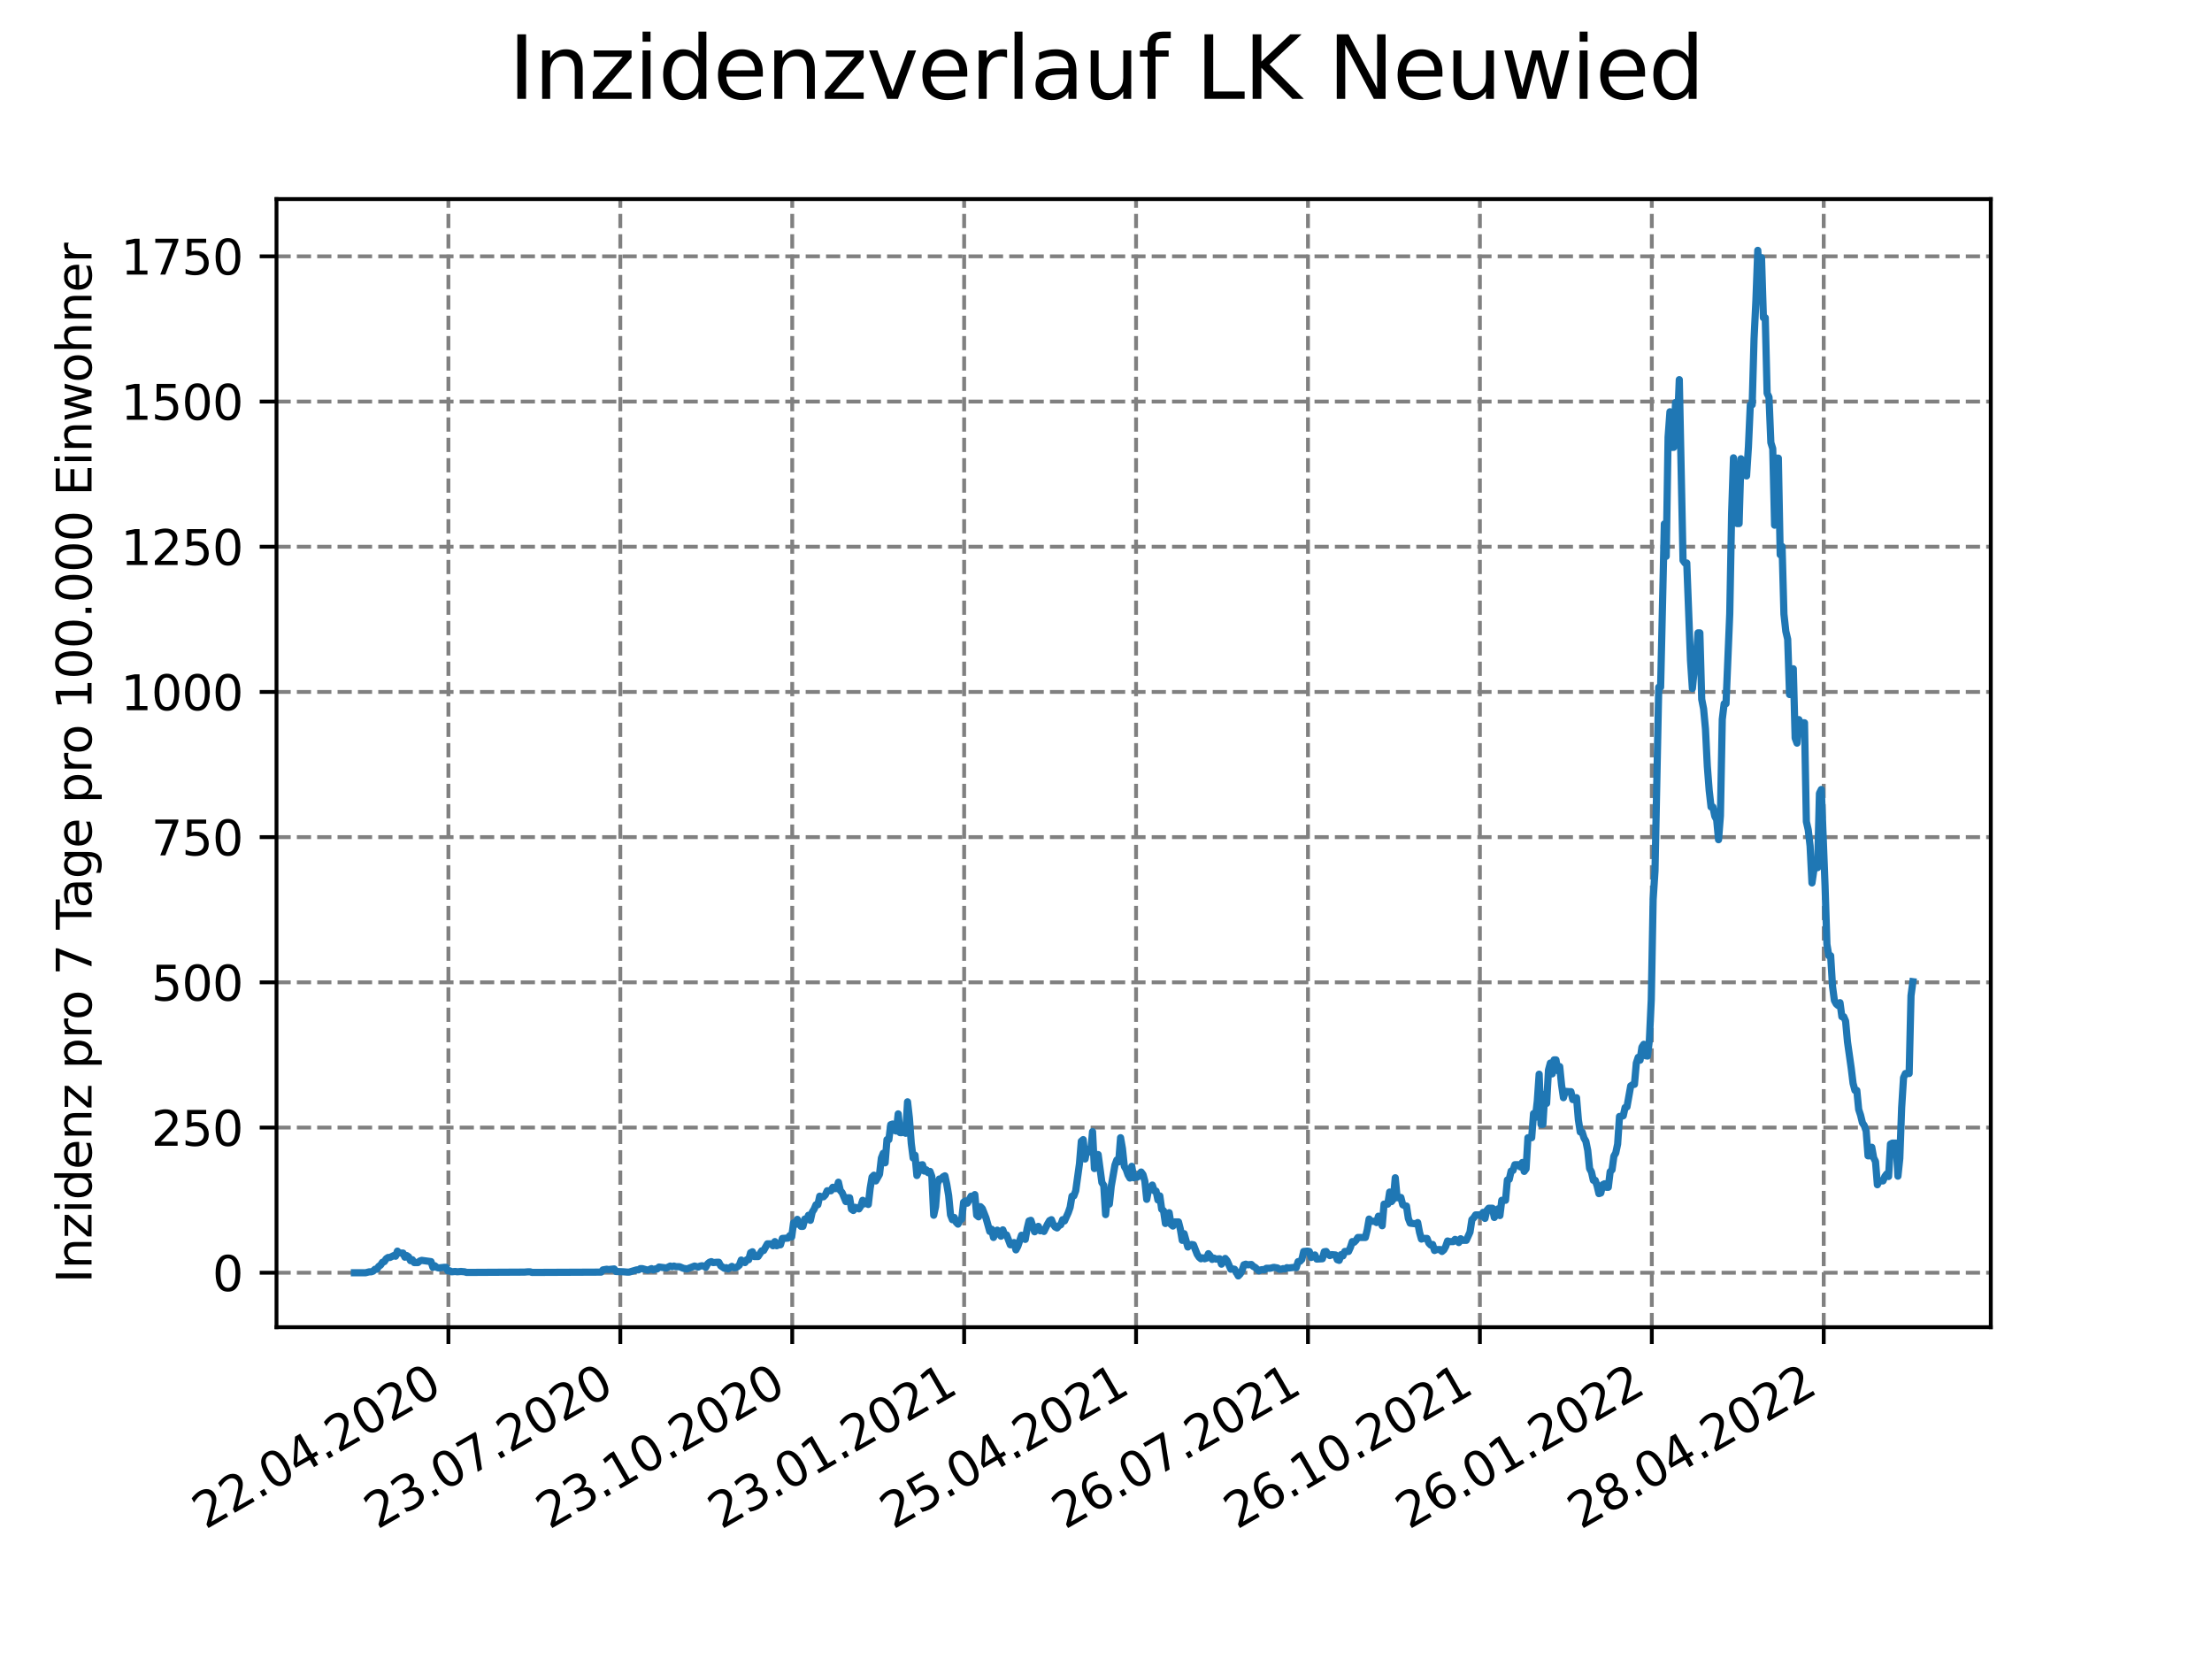 <?xml version="1.0" encoding="utf-8" standalone="no"?>
<!DOCTYPE svg PUBLIC "-//W3C//DTD SVG 1.1//EN"
  "http://www.w3.org/Graphics/SVG/1.1/DTD/svg11.dtd">
<svg xmlns:xlink="http://www.w3.org/1999/xlink" width="460.8pt" height="345.6pt" viewBox="0 0 460.8 345.6" xmlns="http://www.w3.org/2000/svg" version="1.1">
 <defs>
  <style type="text/css">*{stroke-linejoin: round; stroke-linecap: butt}</style>
 </defs>
 <g id="figure_1">
  <g id="patch_1">
   <path d="M 0 345.6 
L 460.8 345.6 
L 460.8 0 
L 0 0 
z
" style="fill: #ffffff"/>
  </g>
  <g id="axes_1">
   <g id="patch_2">
    <path d="M 57.6 276.48 
L 414.72 276.48 
L 414.72 41.472 
L 57.6 41.472 
z
" style="fill: #ffffff"/>
   </g>
   <g id="matplotlib.axis_1">
    <g id="xtick_1">
     <g id="line2d_1">
      <path d="M 93.41 276.48 
L 93.41 41.472 
" clip-path="url(#pcb46443bba)" style="fill: none; stroke-dasharray: 2.96,1.28; stroke-dashoffset: 0; stroke: #808080; stroke-width: 0.8"/>
     </g>
     <g id="line2d_2">
      <defs>
       <path id="m8dca148ae2" d="M 0 0 
L 0 3.5 
" style="stroke: #000000; stroke-width: 0.8"/>
      </defs>
      <g>
       <use xlink:href="#m8dca148ae2" x="93.41" y="276.48" style="stroke: #000000; stroke-width: 0.8"/>
      </g>
     </g>
     <g id="text_1">
      <!-- 22.04.2020 -->
      <g transform="translate(42.785 318.689)rotate(-30)scale(0.1 -0.1)">
       <defs>
        <path id="DejaVuSans-32" d="M 1228 531 
L 3431 531 
L 3431 0 
L 469 0 
L 469 531 
Q 828 903 1448 1529 
Q 2069 2156 2228 2338 
Q 2531 2678 2651 2914 
Q 2772 3150 2772 3378 
Q 2772 3750 2511 3984 
Q 2250 4219 1831 4219 
Q 1534 4219 1204 4116 
Q 875 4013 500 3803 
L 500 4441 
Q 881 4594 1212 4672 
Q 1544 4750 1819 4750 
Q 2544 4750 2975 4387 
Q 3406 4025 3406 3419 
Q 3406 3131 3298 2873 
Q 3191 2616 2906 2266 
Q 2828 2175 2409 1742 
Q 1991 1309 1228 531 
z
" transform="scale(0.016)"/>
        <path id="DejaVuSans-2e" d="M 684 794 
L 1344 794 
L 1344 0 
L 684 0 
L 684 794 
z
" transform="scale(0.016)"/>
        <path id="DejaVuSans-30" d="M 2034 4250 
Q 1547 4250 1301 3770 
Q 1056 3291 1056 2328 
Q 1056 1369 1301 889 
Q 1547 409 2034 409 
Q 2525 409 2770 889 
Q 3016 1369 3016 2328 
Q 3016 3291 2770 3770 
Q 2525 4250 2034 4250 
z
M 2034 4750 
Q 2819 4750 3233 4129 
Q 3647 3509 3647 2328 
Q 3647 1150 3233 529 
Q 2819 -91 2034 -91 
Q 1250 -91 836 529 
Q 422 1150 422 2328 
Q 422 3509 836 4129 
Q 1250 4750 2034 4750 
z
" transform="scale(0.016)"/>
        <path id="DejaVuSans-34" d="M 2419 4116 
L 825 1625 
L 2419 1625 
L 2419 4116 
z
M 2253 4666 
L 3047 4666 
L 3047 1625 
L 3713 1625 
L 3713 1100 
L 3047 1100 
L 3047 0 
L 2419 0 
L 2419 1100 
L 313 1100 
L 313 1709 
L 2253 4666 
z
" transform="scale(0.016)"/>
       </defs>
       <use xlink:href="#DejaVuSans-32"/>
       <use xlink:href="#DejaVuSans-32" x="63.623"/>
       <use xlink:href="#DejaVuSans-2e" x="127.246"/>
       <use xlink:href="#DejaVuSans-30" x="159.033"/>
       <use xlink:href="#DejaVuSans-34" x="222.656"/>
       <use xlink:href="#DejaVuSans-2e" x="286.279"/>
       <use xlink:href="#DejaVuSans-32" x="318.066"/>
       <use xlink:href="#DejaVuSans-30" x="381.689"/>
       <use xlink:href="#DejaVuSans-32" x="445.312"/>
       <use xlink:href="#DejaVuSans-30" x="508.936"/>
      </g>
     </g>
    </g>
    <g id="xtick_2">
     <g id="line2d_3">
      <path d="M 129.223 276.48 
L 129.223 41.472 
" clip-path="url(#pcb46443bba)" style="fill: none; stroke-dasharray: 2.96,1.28; stroke-dashoffset: 0; stroke: #808080; stroke-width: 0.8"/>
     </g>
     <g id="line2d_4">
      <g>
       <use xlink:href="#m8dca148ae2" x="129.223" y="276.48" style="stroke: #000000; stroke-width: 0.8"/>
      </g>
     </g>
     <g id="text_2">
      <!-- 23.07.2020 -->
      <g transform="translate(78.598 318.689)rotate(-30)scale(0.1 -0.1)">
       <defs>
        <path id="DejaVuSans-33" d="M 2597 2516 
Q 3050 2419 3304 2112 
Q 3559 1806 3559 1356 
Q 3559 666 3084 287 
Q 2609 -91 1734 -91 
Q 1441 -91 1130 -33 
Q 819 25 488 141 
L 488 750 
Q 750 597 1062 519 
Q 1375 441 1716 441 
Q 2309 441 2620 675 
Q 2931 909 2931 1356 
Q 2931 1769 2642 2001 
Q 2353 2234 1838 2234 
L 1294 2234 
L 1294 2753 
L 1863 2753 
Q 2328 2753 2575 2939 
Q 2822 3125 2822 3475 
Q 2822 3834 2567 4026 
Q 2313 4219 1838 4219 
Q 1578 4219 1281 4162 
Q 984 4106 628 3988 
L 628 4550 
Q 988 4650 1302 4700 
Q 1616 4750 1894 4750 
Q 2613 4750 3031 4423 
Q 3450 4097 3450 3541 
Q 3450 3153 3228 2886 
Q 3006 2619 2597 2516 
z
" transform="scale(0.016)"/>
        <path id="DejaVuSans-37" d="M 525 4666 
L 3525 4666 
L 3525 4397 
L 1831 0 
L 1172 0 
L 2766 4134 
L 525 4134 
L 525 4666 
z
" transform="scale(0.016)"/>
       </defs>
       <use xlink:href="#DejaVuSans-32"/>
       <use xlink:href="#DejaVuSans-33" x="63.623"/>
       <use xlink:href="#DejaVuSans-2e" x="127.246"/>
       <use xlink:href="#DejaVuSans-30" x="159.033"/>
       <use xlink:href="#DejaVuSans-37" x="222.656"/>
       <use xlink:href="#DejaVuSans-2e" x="286.279"/>
       <use xlink:href="#DejaVuSans-32" x="318.066"/>
       <use xlink:href="#DejaVuSans-30" x="381.689"/>
       <use xlink:href="#DejaVuSans-32" x="445.312"/>
       <use xlink:href="#DejaVuSans-30" x="508.936"/>
      </g>
     </g>
    </g>
    <g id="xtick_3">
     <g id="line2d_5">
      <path d="M 165.036 276.48 
L 165.036 41.472 
" clip-path="url(#pcb46443bba)" style="fill: none; stroke-dasharray: 2.96,1.28; stroke-dashoffset: 0; stroke: #808080; stroke-width: 0.8"/>
     </g>
     <g id="line2d_6">
      <g>
       <use xlink:href="#m8dca148ae2" x="165.036" y="276.48" style="stroke: #000000; stroke-width: 0.8"/>
      </g>
     </g>
     <g id="text_3">
      <!-- 23.10.2020 -->
      <g transform="translate(114.411 318.689)rotate(-30)scale(0.1 -0.1)">
       <defs>
        <path id="DejaVuSans-31" d="M 794 531 
L 1825 531 
L 1825 4091 
L 703 3866 
L 703 4441 
L 1819 4666 
L 2450 4666 
L 2450 531 
L 3481 531 
L 3481 0 
L 794 0 
L 794 531 
z
" transform="scale(0.016)"/>
       </defs>
       <use xlink:href="#DejaVuSans-32"/>
       <use xlink:href="#DejaVuSans-33" x="63.623"/>
       <use xlink:href="#DejaVuSans-2e" x="127.246"/>
       <use xlink:href="#DejaVuSans-31" x="159.033"/>
       <use xlink:href="#DejaVuSans-30" x="222.656"/>
       <use xlink:href="#DejaVuSans-2e" x="286.279"/>
       <use xlink:href="#DejaVuSans-32" x="318.066"/>
       <use xlink:href="#DejaVuSans-30" x="381.689"/>
       <use xlink:href="#DejaVuSans-32" x="445.312"/>
       <use xlink:href="#DejaVuSans-30" x="508.936"/>
      </g>
     </g>
    </g>
    <g id="xtick_4">
     <g id="line2d_7">
      <path d="M 200.85 276.48 
L 200.85 41.472 
" clip-path="url(#pcb46443bba)" style="fill: none; stroke-dasharray: 2.96,1.28; stroke-dashoffset: 0; stroke: #808080; stroke-width: 0.8"/>
     </g>
     <g id="line2d_8">
      <g>
       <use xlink:href="#m8dca148ae2" x="200.85" y="276.48" style="stroke: #000000; stroke-width: 0.8"/>
      </g>
     </g>
     <g id="text_4">
      <!-- 23.01.2021 -->
      <g transform="translate(150.224 318.689)rotate(-30)scale(0.1 -0.1)">
       <use xlink:href="#DejaVuSans-32"/>
       <use xlink:href="#DejaVuSans-33" x="63.623"/>
       <use xlink:href="#DejaVuSans-2e" x="127.246"/>
       <use xlink:href="#DejaVuSans-30" x="159.033"/>
       <use xlink:href="#DejaVuSans-31" x="222.656"/>
       <use xlink:href="#DejaVuSans-2e" x="286.279"/>
       <use xlink:href="#DejaVuSans-32" x="318.066"/>
       <use xlink:href="#DejaVuSans-30" x="381.689"/>
       <use xlink:href="#DejaVuSans-32" x="445.312"/>
       <use xlink:href="#DejaVuSans-31" x="508.936"/>
      </g>
     </g>
    </g>
    <g id="xtick_5">
     <g id="line2d_9">
      <path d="M 236.663 276.48 
L 236.663 41.472 
" clip-path="url(#pcb46443bba)" style="fill: none; stroke-dasharray: 2.96,1.28; stroke-dashoffset: 0; stroke: #808080; stroke-width: 0.8"/>
     </g>
     <g id="line2d_10">
      <g>
       <use xlink:href="#m8dca148ae2" x="236.663" y="276.48" style="stroke: #000000; stroke-width: 0.8"/>
      </g>
     </g>
     <g id="text_5">
      <!-- 25.04.2021 -->
      <g transform="translate(186.038 318.689)rotate(-30)scale(0.1 -0.1)">
       <defs>
        <path id="DejaVuSans-35" d="M 691 4666 
L 3169 4666 
L 3169 4134 
L 1269 4134 
L 1269 2991 
Q 1406 3038 1543 3061 
Q 1681 3084 1819 3084 
Q 2600 3084 3056 2656 
Q 3513 2228 3513 1497 
Q 3513 744 3044 326 
Q 2575 -91 1722 -91 
Q 1428 -91 1123 -41 
Q 819 9 494 109 
L 494 744 
Q 775 591 1075 516 
Q 1375 441 1709 441 
Q 2250 441 2565 725 
Q 2881 1009 2881 1497 
Q 2881 1984 2565 2268 
Q 2250 2553 1709 2553 
Q 1456 2553 1204 2497 
Q 953 2441 691 2322 
L 691 4666 
z
" transform="scale(0.016)"/>
       </defs>
       <use xlink:href="#DejaVuSans-32"/>
       <use xlink:href="#DejaVuSans-35" x="63.623"/>
       <use xlink:href="#DejaVuSans-2e" x="127.246"/>
       <use xlink:href="#DejaVuSans-30" x="159.033"/>
       <use xlink:href="#DejaVuSans-34" x="222.656"/>
       <use xlink:href="#DejaVuSans-2e" x="286.279"/>
       <use xlink:href="#DejaVuSans-32" x="318.066"/>
       <use xlink:href="#DejaVuSans-30" x="381.689"/>
       <use xlink:href="#DejaVuSans-32" x="445.312"/>
       <use xlink:href="#DejaVuSans-31" x="508.936"/>
      </g>
     </g>
    </g>
    <g id="xtick_6">
     <g id="line2d_11">
      <path d="M 272.476 276.48 
L 272.476 41.472 
" clip-path="url(#pcb46443bba)" style="fill: none; stroke-dasharray: 2.96,1.28; stroke-dashoffset: 0; stroke: #808080; stroke-width: 0.8"/>
     </g>
     <g id="line2d_12">
      <g>
       <use xlink:href="#m8dca148ae2" x="272.476" y="276.48" style="stroke: #000000; stroke-width: 0.8"/>
      </g>
     </g>
     <g id="text_6">
      <!-- 26.07.2021 -->
      <g transform="translate(221.851 318.689)rotate(-30)scale(0.1 -0.1)">
       <defs>
        <path id="DejaVuSans-36" d="M 2113 2584 
Q 1688 2584 1439 2293 
Q 1191 2003 1191 1497 
Q 1191 994 1439 701 
Q 1688 409 2113 409 
Q 2538 409 2786 701 
Q 3034 994 3034 1497 
Q 3034 2003 2786 2293 
Q 2538 2584 2113 2584 
z
M 3366 4563 
L 3366 3988 
Q 3128 4100 2886 4159 
Q 2644 4219 2406 4219 
Q 1781 4219 1451 3797 
Q 1122 3375 1075 2522 
Q 1259 2794 1537 2939 
Q 1816 3084 2150 3084 
Q 2853 3084 3261 2657 
Q 3669 2231 3669 1497 
Q 3669 778 3244 343 
Q 2819 -91 2113 -91 
Q 1303 -91 875 529 
Q 447 1150 447 2328 
Q 447 3434 972 4092 
Q 1497 4750 2381 4750 
Q 2619 4750 2861 4703 
Q 3103 4656 3366 4563 
z
" transform="scale(0.016)"/>
       </defs>
       <use xlink:href="#DejaVuSans-32"/>
       <use xlink:href="#DejaVuSans-36" x="63.623"/>
       <use xlink:href="#DejaVuSans-2e" x="127.246"/>
       <use xlink:href="#DejaVuSans-30" x="159.033"/>
       <use xlink:href="#DejaVuSans-37" x="222.656"/>
       <use xlink:href="#DejaVuSans-2e" x="286.279"/>
       <use xlink:href="#DejaVuSans-32" x="318.066"/>
       <use xlink:href="#DejaVuSans-30" x="381.689"/>
       <use xlink:href="#DejaVuSans-32" x="445.312"/>
       <use xlink:href="#DejaVuSans-31" x="508.936"/>
      </g>
     </g>
    </g>
    <g id="xtick_7">
     <g id="line2d_13">
      <path d="M 308.289 276.48 
L 308.289 41.472 
" clip-path="url(#pcb46443bba)" style="fill: none; stroke-dasharray: 2.96,1.28; stroke-dashoffset: 0; stroke: #808080; stroke-width: 0.8"/>
     </g>
     <g id="line2d_14">
      <g>
       <use xlink:href="#m8dca148ae2" x="308.289" y="276.48" style="stroke: #000000; stroke-width: 0.8"/>
      </g>
     </g>
     <g id="text_7">
      <!-- 26.10.2021 -->
      <g transform="translate(257.664 318.689)rotate(-30)scale(0.1 -0.1)">
       <use xlink:href="#DejaVuSans-32"/>
       <use xlink:href="#DejaVuSans-36" x="63.623"/>
       <use xlink:href="#DejaVuSans-2e" x="127.246"/>
       <use xlink:href="#DejaVuSans-31" x="159.033"/>
       <use xlink:href="#DejaVuSans-30" x="222.656"/>
       <use xlink:href="#DejaVuSans-2e" x="286.279"/>
       <use xlink:href="#DejaVuSans-32" x="318.066"/>
       <use xlink:href="#DejaVuSans-30" x="381.689"/>
       <use xlink:href="#DejaVuSans-32" x="445.312"/>
       <use xlink:href="#DejaVuSans-31" x="508.936"/>
      </g>
     </g>
    </g>
    <g id="xtick_8">
     <g id="line2d_15">
      <path d="M 344.102 276.48 
L 344.102 41.472 
" clip-path="url(#pcb46443bba)" style="fill: none; stroke-dasharray: 2.96,1.28; stroke-dashoffset: 0; stroke: #808080; stroke-width: 0.8"/>
     </g>
     <g id="line2d_16">
      <g>
       <use xlink:href="#m8dca148ae2" x="344.102" y="276.48" style="stroke: #000000; stroke-width: 0.8"/>
      </g>
     </g>
     <g id="text_8">
      <!-- 26.01.2022 -->
      <g transform="translate(293.477 318.689)rotate(-30)scale(0.1 -0.1)">
       <use xlink:href="#DejaVuSans-32"/>
       <use xlink:href="#DejaVuSans-36" x="63.623"/>
       <use xlink:href="#DejaVuSans-2e" x="127.246"/>
       <use xlink:href="#DejaVuSans-30" x="159.033"/>
       <use xlink:href="#DejaVuSans-31" x="222.656"/>
       <use xlink:href="#DejaVuSans-2e" x="286.279"/>
       <use xlink:href="#DejaVuSans-32" x="318.066"/>
       <use xlink:href="#DejaVuSans-30" x="381.689"/>
       <use xlink:href="#DejaVuSans-32" x="445.312"/>
       <use xlink:href="#DejaVuSans-32" x="508.936"/>
      </g>
     </g>
    </g>
    <g id="xtick_9">
     <g id="line2d_17">
      <path d="M 379.916 276.48 
L 379.916 41.472 
" clip-path="url(#pcb46443bba)" style="fill: none; stroke-dasharray: 2.96,1.28; stroke-dashoffset: 0; stroke: #808080; stroke-width: 0.8"/>
     </g>
     <g id="line2d_18">
      <g>
       <use xlink:href="#m8dca148ae2" x="379.916" y="276.48" style="stroke: #000000; stroke-width: 0.8"/>
      </g>
     </g>
     <g id="text_9">
      <!-- 28.04.2022 -->
      <g transform="translate(329.29 318.689)rotate(-30)scale(0.1 -0.1)">
       <defs>
        <path id="DejaVuSans-38" d="M 2034 2216 
Q 1584 2216 1326 1975 
Q 1069 1734 1069 1313 
Q 1069 891 1326 650 
Q 1584 409 2034 409 
Q 2484 409 2743 651 
Q 3003 894 3003 1313 
Q 3003 1734 2745 1975 
Q 2488 2216 2034 2216 
z
M 1403 2484 
Q 997 2584 770 2862 
Q 544 3141 544 3541 
Q 544 4100 942 4425 
Q 1341 4750 2034 4750 
Q 2731 4750 3128 4425 
Q 3525 4100 3525 3541 
Q 3525 3141 3298 2862 
Q 3072 2584 2669 2484 
Q 3125 2378 3379 2068 
Q 3634 1759 3634 1313 
Q 3634 634 3220 271 
Q 2806 -91 2034 -91 
Q 1263 -91 848 271 
Q 434 634 434 1313 
Q 434 1759 690 2068 
Q 947 2378 1403 2484 
z
M 1172 3481 
Q 1172 3119 1398 2916 
Q 1625 2713 2034 2713 
Q 2441 2713 2670 2916 
Q 2900 3119 2900 3481 
Q 2900 3844 2670 4047 
Q 2441 4250 2034 4250 
Q 1625 4250 1398 4047 
Q 1172 3844 1172 3481 
z
" transform="scale(0.016)"/>
       </defs>
       <use xlink:href="#DejaVuSans-32"/>
       <use xlink:href="#DejaVuSans-38" x="63.623"/>
       <use xlink:href="#DejaVuSans-2e" x="127.246"/>
       <use xlink:href="#DejaVuSans-30" x="159.033"/>
       <use xlink:href="#DejaVuSans-34" x="222.656"/>
       <use xlink:href="#DejaVuSans-2e" x="286.279"/>
       <use xlink:href="#DejaVuSans-32" x="318.066"/>
       <use xlink:href="#DejaVuSans-30" x="381.689"/>
       <use xlink:href="#DejaVuSans-32" x="445.312"/>
       <use xlink:href="#DejaVuSans-32" x="508.936"/>
      </g>
     </g>
    </g>
   </g>
   <g id="matplotlib.axis_2">
    <g id="ytick_1">
     <g id="line2d_19">
      <path d="M 57.6 265.136 
L 414.72 265.136 
" clip-path="url(#pcb46443bba)" style="fill: none; stroke-dasharray: 2.96,1.28; stroke-dashoffset: 0; stroke: #808080; stroke-width: 0.8"/>
     </g>
     <g id="line2d_20">
      <defs>
       <path id="m5eaaf64e47" d="M 0 0 
L -3.5 0 
" style="stroke: #000000; stroke-width: 0.8"/>
      </defs>
      <g>
       <use xlink:href="#m5eaaf64e47" x="57.6" y="265.136" style="stroke: #000000; stroke-width: 0.8"/>
      </g>
     </g>
     <g id="text_10">
      <!-- 0 -->
      <g transform="translate(44.237 268.935)scale(0.1 -0.1)">
       <use xlink:href="#DejaVuSans-30"/>
      </g>
     </g>
    </g>
    <g id="ytick_2">
     <g id="line2d_21">
      <path d="M 57.6 234.888 
L 414.72 234.888 
" clip-path="url(#pcb46443bba)" style="fill: none; stroke-dasharray: 2.96,1.28; stroke-dashoffset: 0; stroke: #808080; stroke-width: 0.8"/>
     </g>
     <g id="line2d_22">
      <g>
       <use xlink:href="#m5eaaf64e47" x="57.6" y="234.888" style="stroke: #000000; stroke-width: 0.8"/>
      </g>
     </g>
     <g id="text_11">
      <!-- 250 -->
      <g transform="translate(31.512 238.687)scale(0.1 -0.1)">
       <use xlink:href="#DejaVuSans-32"/>
       <use xlink:href="#DejaVuSans-35" x="63.623"/>
       <use xlink:href="#DejaVuSans-30" x="127.246"/>
      </g>
     </g>
    </g>
    <g id="ytick_3">
     <g id="line2d_23">
      <path d="M 57.6 204.64 
L 414.72 204.64 
" clip-path="url(#pcb46443bba)" style="fill: none; stroke-dasharray: 2.96,1.28; stroke-dashoffset: 0; stroke: #808080; stroke-width: 0.8"/>
     </g>
     <g id="line2d_24">
      <g>
       <use xlink:href="#m5eaaf64e47" x="57.6" y="204.64" style="stroke: #000000; stroke-width: 0.8"/>
      </g>
     </g>
     <g id="text_12">
      <!-- 500 -->
      <g transform="translate(31.512 208.439)scale(0.1 -0.1)">
       <use xlink:href="#DejaVuSans-35"/>
       <use xlink:href="#DejaVuSans-30" x="63.623"/>
       <use xlink:href="#DejaVuSans-30" x="127.246"/>
      </g>
     </g>
    </g>
    <g id="ytick_4">
     <g id="line2d_25">
      <path d="M 57.6 174.392 
L 414.72 174.392 
" clip-path="url(#pcb46443bba)" style="fill: none; stroke-dasharray: 2.96,1.28; stroke-dashoffset: 0; stroke: #808080; stroke-width: 0.8"/>
     </g>
     <g id="line2d_26">
      <g>
       <use xlink:href="#m5eaaf64e47" x="57.6" y="174.392" style="stroke: #000000; stroke-width: 0.8"/>
      </g>
     </g>
     <g id="text_13">
      <!-- 750 -->
      <g transform="translate(31.512 178.191)scale(0.1 -0.1)">
       <use xlink:href="#DejaVuSans-37"/>
       <use xlink:href="#DejaVuSans-35" x="63.623"/>
       <use xlink:href="#DejaVuSans-30" x="127.246"/>
      </g>
     </g>
    </g>
    <g id="ytick_5">
     <g id="line2d_27">
      <path d="M 57.6 144.143 
L 414.72 144.143 
" clip-path="url(#pcb46443bba)" style="fill: none; stroke-dasharray: 2.96,1.28; stroke-dashoffset: 0; stroke: #808080; stroke-width: 0.8"/>
     </g>
     <g id="line2d_28">
      <g>
       <use xlink:href="#m5eaaf64e47" x="57.6" y="144.143" style="stroke: #000000; stroke-width: 0.8"/>
      </g>
     </g>
     <g id="text_14">
      <!-- 1000 -->
      <g transform="translate(25.15 147.943)scale(0.1 -0.1)">
       <use xlink:href="#DejaVuSans-31"/>
       <use xlink:href="#DejaVuSans-30" x="63.623"/>
       <use xlink:href="#DejaVuSans-30" x="127.246"/>
       <use xlink:href="#DejaVuSans-30" x="190.869"/>
      </g>
     </g>
    </g>
    <g id="ytick_6">
     <g id="line2d_29">
      <path d="M 57.6 113.895 
L 414.72 113.895 
" clip-path="url(#pcb46443bba)" style="fill: none; stroke-dasharray: 2.96,1.28; stroke-dashoffset: 0; stroke: #808080; stroke-width: 0.8"/>
     </g>
     <g id="line2d_30">
      <g>
       <use xlink:href="#m5eaaf64e47" x="57.6" y="113.895" style="stroke: #000000; stroke-width: 0.8"/>
      </g>
     </g>
     <g id="text_15">
      <!-- 1250 -->
      <g transform="translate(25.15 117.694)scale(0.1 -0.1)">
       <use xlink:href="#DejaVuSans-31"/>
       <use xlink:href="#DejaVuSans-32" x="63.623"/>
       <use xlink:href="#DejaVuSans-35" x="127.246"/>
       <use xlink:href="#DejaVuSans-30" x="190.869"/>
      </g>
     </g>
    </g>
    <g id="ytick_7">
     <g id="line2d_31">
      <path d="M 57.6 83.647 
L 414.72 83.647 
" clip-path="url(#pcb46443bba)" style="fill: none; stroke-dasharray: 2.96,1.28; stroke-dashoffset: 0; stroke: #808080; stroke-width: 0.8"/>
     </g>
     <g id="line2d_32">
      <g>
       <use xlink:href="#m5eaaf64e47" x="57.6" y="83.647" style="stroke: #000000; stroke-width: 0.8"/>
      </g>
     </g>
     <g id="text_16">
      <!-- 1500 -->
      <g transform="translate(25.15 87.446)scale(0.1 -0.1)">
       <use xlink:href="#DejaVuSans-31"/>
       <use xlink:href="#DejaVuSans-35" x="63.623"/>
       <use xlink:href="#DejaVuSans-30" x="127.246"/>
       <use xlink:href="#DejaVuSans-30" x="190.869"/>
      </g>
     </g>
    </g>
    <g id="ytick_8">
     <g id="line2d_33">
      <path d="M 57.6 53.399 
L 414.72 53.399 
" clip-path="url(#pcb46443bba)" style="fill: none; stroke-dasharray: 2.96,1.28; stroke-dashoffset: 0; stroke: #808080; stroke-width: 0.8"/>
     </g>
     <g id="line2d_34">
      <g>
       <use xlink:href="#m5eaaf64e47" x="57.6" y="53.399" style="stroke: #000000; stroke-width: 0.8"/>
      </g>
     </g>
     <g id="text_17">
      <!-- 1750 -->
      <g transform="translate(25.15 57.198)scale(0.1 -0.1)">
       <use xlink:href="#DejaVuSans-31"/>
       <use xlink:href="#DejaVuSans-37" x="63.623"/>
       <use xlink:href="#DejaVuSans-35" x="127.246"/>
       <use xlink:href="#DejaVuSans-30" x="190.869"/>
      </g>
     </g>
    </g>
    <g id="text_18">
     <!-- Inzidenz pro 7 Tage pro 100.000 Einwohner -->
     <g transform="translate(19.07 267.301)rotate(-90)scale(0.1 -0.1)">
      <defs>
       <path id="DejaVuSans-49" d="M 628 4666 
L 1259 4666 
L 1259 0 
L 628 0 
L 628 4666 
z
" transform="scale(0.016)"/>
       <path id="DejaVuSans-6e" d="M 3513 2113 
L 3513 0 
L 2938 0 
L 2938 2094 
Q 2938 2591 2744 2837 
Q 2550 3084 2163 3084 
Q 1697 3084 1428 2787 
Q 1159 2491 1159 1978 
L 1159 0 
L 581 0 
L 581 3500 
L 1159 3500 
L 1159 2956 
Q 1366 3272 1645 3428 
Q 1925 3584 2291 3584 
Q 2894 3584 3203 3211 
Q 3513 2838 3513 2113 
z
" transform="scale(0.016)"/>
       <path id="DejaVuSans-7a" d="M 353 3500 
L 3084 3500 
L 3084 2975 
L 922 459 
L 3084 459 
L 3084 0 
L 275 0 
L 275 525 
L 2438 3041 
L 353 3041 
L 353 3500 
z
" transform="scale(0.016)"/>
       <path id="DejaVuSans-69" d="M 603 3500 
L 1178 3500 
L 1178 0 
L 603 0 
L 603 3500 
z
M 603 4863 
L 1178 4863 
L 1178 4134 
L 603 4134 
L 603 4863 
z
" transform="scale(0.016)"/>
       <path id="DejaVuSans-64" d="M 2906 2969 
L 2906 4863 
L 3481 4863 
L 3481 0 
L 2906 0 
L 2906 525 
Q 2725 213 2448 61 
Q 2172 -91 1784 -91 
Q 1150 -91 751 415 
Q 353 922 353 1747 
Q 353 2572 751 3078 
Q 1150 3584 1784 3584 
Q 2172 3584 2448 3432 
Q 2725 3281 2906 2969 
z
M 947 1747 
Q 947 1113 1208 752 
Q 1469 391 1925 391 
Q 2381 391 2643 752 
Q 2906 1113 2906 1747 
Q 2906 2381 2643 2742 
Q 2381 3103 1925 3103 
Q 1469 3103 1208 2742 
Q 947 2381 947 1747 
z
" transform="scale(0.016)"/>
       <path id="DejaVuSans-65" d="M 3597 1894 
L 3597 1613 
L 953 1613 
Q 991 1019 1311 708 
Q 1631 397 2203 397 
Q 2534 397 2845 478 
Q 3156 559 3463 722 
L 3463 178 
Q 3153 47 2828 -22 
Q 2503 -91 2169 -91 
Q 1331 -91 842 396 
Q 353 884 353 1716 
Q 353 2575 817 3079 
Q 1281 3584 2069 3584 
Q 2775 3584 3186 3129 
Q 3597 2675 3597 1894 
z
M 3022 2063 
Q 3016 2534 2758 2815 
Q 2500 3097 2075 3097 
Q 1594 3097 1305 2825 
Q 1016 2553 972 2059 
L 3022 2063 
z
" transform="scale(0.016)"/>
       <path id="DejaVuSans-20" transform="scale(0.016)"/>
       <path id="DejaVuSans-70" d="M 1159 525 
L 1159 -1331 
L 581 -1331 
L 581 3500 
L 1159 3500 
L 1159 2969 
Q 1341 3281 1617 3432 
Q 1894 3584 2278 3584 
Q 2916 3584 3314 3078 
Q 3713 2572 3713 1747 
Q 3713 922 3314 415 
Q 2916 -91 2278 -91 
Q 1894 -91 1617 61 
Q 1341 213 1159 525 
z
M 3116 1747 
Q 3116 2381 2855 2742 
Q 2594 3103 2138 3103 
Q 1681 3103 1420 2742 
Q 1159 2381 1159 1747 
Q 1159 1113 1420 752 
Q 1681 391 2138 391 
Q 2594 391 2855 752 
Q 3116 1113 3116 1747 
z
" transform="scale(0.016)"/>
       <path id="DejaVuSans-72" d="M 2631 2963 
Q 2534 3019 2420 3045 
Q 2306 3072 2169 3072 
Q 1681 3072 1420 2755 
Q 1159 2438 1159 1844 
L 1159 0 
L 581 0 
L 581 3500 
L 1159 3500 
L 1159 2956 
Q 1341 3275 1631 3429 
Q 1922 3584 2338 3584 
Q 2397 3584 2469 3576 
Q 2541 3569 2628 3553 
L 2631 2963 
z
" transform="scale(0.016)"/>
       <path id="DejaVuSans-6f" d="M 1959 3097 
Q 1497 3097 1228 2736 
Q 959 2375 959 1747 
Q 959 1119 1226 758 
Q 1494 397 1959 397 
Q 2419 397 2687 759 
Q 2956 1122 2956 1747 
Q 2956 2369 2687 2733 
Q 2419 3097 1959 3097 
z
M 1959 3584 
Q 2709 3584 3137 3096 
Q 3566 2609 3566 1747 
Q 3566 888 3137 398 
Q 2709 -91 1959 -91 
Q 1206 -91 779 398 
Q 353 888 353 1747 
Q 353 2609 779 3096 
Q 1206 3584 1959 3584 
z
" transform="scale(0.016)"/>
       <path id="DejaVuSans-54" d="M -19 4666 
L 3928 4666 
L 3928 4134 
L 2272 4134 
L 2272 0 
L 1638 0 
L 1638 4134 
L -19 4134 
L -19 4666 
z
" transform="scale(0.016)"/>
       <path id="DejaVuSans-61" d="M 2194 1759 
Q 1497 1759 1228 1600 
Q 959 1441 959 1056 
Q 959 750 1161 570 
Q 1363 391 1709 391 
Q 2188 391 2477 730 
Q 2766 1069 2766 1631 
L 2766 1759 
L 2194 1759 
z
M 3341 1997 
L 3341 0 
L 2766 0 
L 2766 531 
Q 2569 213 2275 61 
Q 1981 -91 1556 -91 
Q 1019 -91 701 211 
Q 384 513 384 1019 
Q 384 1609 779 1909 
Q 1175 2209 1959 2209 
L 2766 2209 
L 2766 2266 
Q 2766 2663 2505 2880 
Q 2244 3097 1772 3097 
Q 1472 3097 1187 3025 
Q 903 2953 641 2809 
L 641 3341 
Q 956 3463 1253 3523 
Q 1550 3584 1831 3584 
Q 2591 3584 2966 3190 
Q 3341 2797 3341 1997 
z
" transform="scale(0.016)"/>
       <path id="DejaVuSans-67" d="M 2906 1791 
Q 2906 2416 2648 2759 
Q 2391 3103 1925 3103 
Q 1463 3103 1205 2759 
Q 947 2416 947 1791 
Q 947 1169 1205 825 
Q 1463 481 1925 481 
Q 2391 481 2648 825 
Q 2906 1169 2906 1791 
z
M 3481 434 
Q 3481 -459 3084 -895 
Q 2688 -1331 1869 -1331 
Q 1566 -1331 1297 -1286 
Q 1028 -1241 775 -1147 
L 775 -588 
Q 1028 -725 1275 -790 
Q 1522 -856 1778 -856 
Q 2344 -856 2625 -561 
Q 2906 -266 2906 331 
L 2906 616 
Q 2728 306 2450 153 
Q 2172 0 1784 0 
Q 1141 0 747 490 
Q 353 981 353 1791 
Q 353 2603 747 3093 
Q 1141 3584 1784 3584 
Q 2172 3584 2450 3431 
Q 2728 3278 2906 2969 
L 2906 3500 
L 3481 3500 
L 3481 434 
z
" transform="scale(0.016)"/>
       <path id="DejaVuSans-45" d="M 628 4666 
L 3578 4666 
L 3578 4134 
L 1259 4134 
L 1259 2753 
L 3481 2753 
L 3481 2222 
L 1259 2222 
L 1259 531 
L 3634 531 
L 3634 0 
L 628 0 
L 628 4666 
z
" transform="scale(0.016)"/>
       <path id="DejaVuSans-77" d="M 269 3500 
L 844 3500 
L 1563 769 
L 2278 3500 
L 2956 3500 
L 3675 769 
L 4391 3500 
L 4966 3500 
L 4050 0 
L 3372 0 
L 2619 2869 
L 1863 0 
L 1184 0 
L 269 3500 
z
" transform="scale(0.016)"/>
       <path id="DejaVuSans-68" d="M 3513 2113 
L 3513 0 
L 2938 0 
L 2938 2094 
Q 2938 2591 2744 2837 
Q 2550 3084 2163 3084 
Q 1697 3084 1428 2787 
Q 1159 2491 1159 1978 
L 1159 0 
L 581 0 
L 581 4863 
L 1159 4863 
L 1159 2956 
Q 1366 3272 1645 3428 
Q 1925 3584 2291 3584 
Q 2894 3584 3203 3211 
Q 3513 2838 3513 2113 
z
" transform="scale(0.016)"/>
      </defs>
      <use xlink:href="#DejaVuSans-49"/>
      <use xlink:href="#DejaVuSans-6e" x="29.492"/>
      <use xlink:href="#DejaVuSans-7a" x="92.871"/>
      <use xlink:href="#DejaVuSans-69" x="145.361"/>
      <use xlink:href="#DejaVuSans-64" x="173.145"/>
      <use xlink:href="#DejaVuSans-65" x="236.621"/>
      <use xlink:href="#DejaVuSans-6e" x="298.145"/>
      <use xlink:href="#DejaVuSans-7a" x="361.523"/>
      <use xlink:href="#DejaVuSans-20" x="414.014"/>
      <use xlink:href="#DejaVuSans-70" x="445.801"/>
      <use xlink:href="#DejaVuSans-72" x="509.277"/>
      <use xlink:href="#DejaVuSans-6f" x="548.141"/>
      <use xlink:href="#DejaVuSans-20" x="609.322"/>
      <use xlink:href="#DejaVuSans-37" x="641.109"/>
      <use xlink:href="#DejaVuSans-20" x="704.732"/>
      <use xlink:href="#DejaVuSans-54" x="736.52"/>
      <use xlink:href="#DejaVuSans-61" x="781.104"/>
      <use xlink:href="#DejaVuSans-67" x="842.383"/>
      <use xlink:href="#DejaVuSans-65" x="905.859"/>
      <use xlink:href="#DejaVuSans-20" x="967.383"/>
      <use xlink:href="#DejaVuSans-70" x="999.17"/>
      <use xlink:href="#DejaVuSans-72" x="1062.646"/>
      <use xlink:href="#DejaVuSans-6f" x="1101.51"/>
      <use xlink:href="#DejaVuSans-20" x="1162.691"/>
      <use xlink:href="#DejaVuSans-31" x="1194.479"/>
      <use xlink:href="#DejaVuSans-30" x="1258.102"/>
      <use xlink:href="#DejaVuSans-30" x="1321.725"/>
      <use xlink:href="#DejaVuSans-2e" x="1385.348"/>
      <use xlink:href="#DejaVuSans-30" x="1417.135"/>
      <use xlink:href="#DejaVuSans-30" x="1480.758"/>
      <use xlink:href="#DejaVuSans-30" x="1544.381"/>
      <use xlink:href="#DejaVuSans-20" x="1608.004"/>
      <use xlink:href="#DejaVuSans-45" x="1639.791"/>
      <use xlink:href="#DejaVuSans-69" x="1702.975"/>
      <use xlink:href="#DejaVuSans-6e" x="1730.758"/>
      <use xlink:href="#DejaVuSans-77" x="1794.137"/>
      <use xlink:href="#DejaVuSans-6f" x="1875.924"/>
      <use xlink:href="#DejaVuSans-68" x="1937.105"/>
      <use xlink:href="#DejaVuSans-6e" x="2000.484"/>
      <use xlink:href="#DejaVuSans-65" x="2063.863"/>
      <use xlink:href="#DejaVuSans-72" x="2125.387"/>
     </g>
    </g>
   </g>
   <g id="line2d_35">
    <path d="M 73.833 265.136 
L 76.168 265.136 
L 76.947 264.937 
L 77.336 264.937 
L 77.725 264.805 
L 78.115 264.408 
L 78.504 264.408 
L 78.893 263.812 
L 79.283 263.548 
L 79.672 262.952 
L 80.061 262.82 
L 80.45 262.224 
L 80.84 261.959 
L 81.229 261.959 
L 82.007 261.562 
L 82.397 261.694 
L 82.786 260.635 
L 83.175 261.033 
L 83.954 261.033 
L 84.343 261.893 
L 84.732 261.562 
L 85.122 261.827 
L 85.511 262.621 
L 85.9 262.422 
L 86.289 263.018 
L 87.068 263.018 
L 87.457 262.687 
L 87.847 262.555 
L 89.793 262.82 
L 90.182 264.011 
L 90.572 263.68 
L 90.961 264.011 
L 91.35 264.143 
L 92.518 264.011 
L 92.907 264.011 
L 93.296 264.739 
L 93.686 264.739 
L 94.075 264.937 
L 94.854 264.871 
L 95.243 264.937 
L 96.021 264.871 
L 96.8 264.937 
L 97.189 265.07 
L 109.257 265.004 
L 110.035 264.937 
L 110.424 264.937 
L 110.814 265.07 
L 125.217 265.004 
L 125.606 264.54 
L 126.385 264.408 
L 126.774 264.474 
L 127.942 264.342 
L 128.331 264.871 
L 129.888 264.937 
L 130.667 265.004 
L 131.056 265.004 
L 132.613 264.54 
L 133.002 264.54 
L 133.392 264.276 
L 133.781 264.276 
L 134.949 264.606 
L 135.727 264.276 
L 136.117 264.54 
L 136.506 264.342 
L 136.895 264.342 
L 137.284 263.945 
L 138.841 264.143 
L 139.62 263.746 
L 140.009 263.878 
L 140.399 263.746 
L 140.788 263.878 
L 141.566 263.878 
L 142.345 264.209 
L 143.124 264.342 
L 144.681 263.746 
L 145.459 263.945 
L 145.848 263.746 
L 146.238 263.68 
L 146.627 263.746 
L 147.016 264.011 
L 147.406 263.283 
L 147.795 262.952 
L 148.184 262.82 
L 148.573 263.018 
L 149.352 262.952 
L 149.741 262.952 
L 150.13 263.68 
L 150.909 264.209 
L 151.298 264.077 
L 151.688 264.342 
L 152.466 263.812 
L 152.855 264.077 
L 153.245 264.077 
L 153.634 263.878 
L 154.023 263.548 
L 154.412 262.489 
L 155.191 263.018 
L 155.58 262.422 
L 155.97 262.422 
L 156.359 260.966 
L 156.748 260.768 
L 157.137 261.761 
L 157.916 261.761 
L 158.694 260.569 
L 159.084 260.503 
L 159.862 259.113 
L 160.641 259.113 
L 161.03 259.51 
L 161.419 258.65 
L 161.809 259.51 
L 162.198 259.312 
L 162.587 259.312 
L 162.976 257.988 
L 164.144 257.922 
L 164.534 257.392 
L 164.923 257.657 
L 165.312 254.745 
L 165.701 255.076 
L 166.091 254.017 
L 166.48 254.944 
L 166.869 255.473 
L 167.258 255.473 
L 167.648 253.951 
L 168.037 254.083 
L 168.426 253.157 
L 168.816 254.216 
L 169.205 252.495 
L 169.594 251.899 
L 169.983 250.972 
L 170.373 250.972 
L 170.762 249.186 
L 171.151 249.318 
L 171.541 249.318 
L 171.93 248.921 
L 172.319 248.06 
L 173.098 248.06 
L 173.487 247.332 
L 173.876 247.597 
L 174.265 247.597 
L 174.655 246.273 
L 175.044 247.994 
L 175.433 248.457 
L 176.212 250.311 
L 176.601 249.516 
L 176.99 249.516 
L 177.38 251.899 
L 177.769 252.164 
L 178.158 251.502 
L 178.937 251.833 
L 179.326 251.237 
L 179.715 250.046 
L 180.105 250.774 
L 180.494 250.443 
L 180.883 250.906 
L 181.272 247.531 
L 181.662 245.214 
L 182.051 244.817 
L 182.44 246.009 
L 183.219 244.619 
L 183.608 241.243 
L 183.997 240.251 
L 184.387 242.236 
L 184.776 237.405 
L 185.165 237.405 
L 185.554 234.294 
L 185.944 234.162 
L 186.333 235.485 
L 186.722 235.618 
L 187.111 232.044 
L 187.501 235.949 
L 187.89 235.949 
L 188.279 235.551 
L 188.669 236.081 
L 189.058 229.529 
L 189.447 232.97 
L 189.836 238.199 
L 190.226 241.243 
L 190.615 240.648 
L 191.004 244.884 
L 191.393 244.023 
L 191.783 242.699 
L 192.172 242.633 
L 192.561 243.957 
L 192.951 243.692 
L 193.34 244.288 
L 193.729 244.023 
L 194.118 245.082 
L 194.508 253.157 
L 194.897 251.37 
L 195.286 246.604 
L 195.675 245.612 
L 196.065 245.612 
L 196.454 245.148 
L 196.843 244.95 
L 197.233 246.737 
L 197.622 249.053 
L 198.011 253.09 
L 198.4 254.083 
L 198.79 253.62 
L 199.179 254.613 
L 199.568 255.01 
L 199.958 254.216 
L 200.347 253.951 
L 200.736 250.443 
L 201.125 250.178 
L 201.515 250.642 
L 202.293 249.186 
L 202.682 249.45 
L 203.072 248.855 
L 203.461 253.157 
L 203.85 253.487 
L 204.24 251.37 
L 204.629 251.767 
L 205.407 253.752 
L 206.186 256.532 
L 206.575 256.069 
L 206.964 257.789 
L 207.354 256.863 
L 207.743 256.267 
L 208.522 257.525 
L 208.911 256.201 
L 209.3 257.26 
L 209.689 257.26 
L 210.468 259.312 
L 210.857 259.246 
L 211.246 258.848 
L 211.636 260.371 
L 212.025 259.643 
L 212.804 257.326 
L 213.193 257.525 
L 213.582 258.187 
L 213.971 255.936 
L 214.361 254.348 
L 214.75 254.216 
L 215.528 256.598 
L 216.307 255.473 
L 216.696 256.4 
L 217.086 256.201 
L 217.475 256.532 
L 218.253 254.944 
L 218.643 254.282 
L 219.032 254.083 
L 219.421 255.076 
L 219.81 255.605 
L 220.2 255.804 
L 220.589 255.341 
L 220.978 255.142 
L 221.368 254.083 
L 221.757 254.348 
L 222.535 252.627 
L 222.925 251.502 
L 223.314 249.186 
L 223.703 249.119 
L 224.093 248.06 
L 224.871 242.435 
L 225.26 237.736 
L 225.65 237.405 
L 226.039 241.442 
L 226.428 239.523 
L 226.817 239.39 
L 227.207 239.986 
L 227.596 235.75 
L 227.985 243.427 
L 228.375 240.515 
L 228.764 240.515 
L 229.542 246.34 
L 229.932 246.935 
L 230.321 253.024 
L 230.71 249.119 
L 231.099 250.84 
L 231.489 247.134 
L 232.267 242.699 
L 232.657 241.64 
L 233.046 242.038 
L 233.435 237.008 
L 233.824 239.258 
L 234.214 242.964 
L 234.603 243.626 
L 234.992 244.751 
L 235.381 245.413 
L 235.771 242.964 
L 236.16 245.347 
L 236.549 245.214 
L 236.939 245.214 
L 237.328 244.884 
L 237.717 244.155 
L 238.106 244.685 
L 238.496 246.075 
L 238.885 249.847 
L 239.274 247.729 
L 239.663 247.399 
L 240.053 246.869 
L 240.442 248.06 
L 240.831 248.127 
L 241.221 249.98 
L 241.61 249.119 
L 241.999 251.899 
L 242.388 252.23 
L 242.778 254.877 
L 243.167 254.348 
L 243.556 252.627 
L 243.945 255.076 
L 244.335 255.407 
L 244.724 254.546 
L 245.503 254.546 
L 245.892 256.069 
L 246.281 258.385 
L 246.67 256.995 
L 247.449 259.775 
L 247.838 259.378 
L 248.227 259.246 
L 248.617 259.312 
L 249.395 261.297 
L 249.785 261.893 
L 250.174 262.224 
L 250.563 262.025 
L 250.952 262.224 
L 251.342 262.091 
L 251.731 261.165 
L 252.12 261.628 
L 252.51 262.356 
L 252.899 262.091 
L 253.288 262.29 
L 254.067 262.224 
L 254.456 263.349 
L 255.234 262.158 
L 255.624 262.621 
L 256.402 264.408 
L 256.792 264.342 
L 257.181 264.408 
L 257.959 265.798 
L 258.349 265.401 
L 258.738 264.673 
L 259.127 263.481 
L 259.516 263.349 
L 259.906 263.481 
L 260.684 263.415 
L 261.074 263.812 
L 261.463 264.011 
L 262.241 264.739 
L 262.631 264.54 
L 263.02 264.474 
L 263.409 264.54 
L 263.798 264.209 
L 264.577 264.209 
L 265.356 264.011 
L 266.134 264.143 
L 266.523 264.408 
L 266.913 264.408 
L 267.302 264.276 
L 267.691 264.342 
L 268.08 264.077 
L 268.47 264.143 
L 269.638 264.011 
L 270.027 264.077 
L 270.416 262.82 
L 270.805 262.753 
L 271.195 262.356 
L 271.584 260.702 
L 272.362 260.635 
L 272.752 260.702 
L 273.141 261.959 
L 273.53 261.761 
L 273.92 261.43 
L 274.309 262.29 
L 275.477 262.224 
L 275.866 260.768 
L 276.255 260.702 
L 276.644 261.297 
L 277.034 261.562 
L 277.423 261.363 
L 278.202 261.43 
L 278.591 262.422 
L 278.98 262.555 
L 279.369 261.363 
L 279.759 261.628 
L 280.148 260.702 
L 280.927 260.702 
L 281.316 259.841 
L 281.705 258.65 
L 282.094 258.782 
L 282.484 258.385 
L 282.873 257.789 
L 284.43 257.789 
L 284.819 256.201 
L 285.209 253.951 
L 285.598 254.414 
L 286.376 254.414 
L 286.766 254.679 
L 287.155 253.355 
L 287.544 253.752 
L 287.933 255.341 
L 288.323 250.84 
L 289.101 250.84 
L 289.491 248.325 
L 289.88 250.311 
L 290.269 249.781 
L 290.658 245.347 
L 291.048 249.516 
L 291.826 249.45 
L 292.215 250.972 
L 292.605 251.171 
L 292.994 251.237 
L 293.383 253.818 
L 293.773 254.811 
L 294.94 254.944 
L 295.33 254.679 
L 295.719 256.731 
L 296.108 258.12 
L 296.497 257.988 
L 297.276 257.988 
L 297.665 258.981 
L 298.055 259.378 
L 298.444 259.246 
L 298.833 260.503 
L 299.222 260.305 
L 300.001 260.305 
L 300.39 260.702 
L 300.779 260.371 
L 301.169 259.643 
L 301.558 258.518 
L 301.947 258.65 
L 302.726 258.65 
L 303.115 258.187 
L 303.504 258.385 
L 303.894 258.848 
L 304.283 258.054 
L 304.672 258.385 
L 305.451 258.385 
L 306.229 256.664 
L 306.619 254.083 
L 307.008 253.686 
L 307.397 253.09 
L 308.176 253.09 
L 308.565 253.355 
L 308.954 252.561 
L 309.344 253.818 
L 309.733 252.164 
L 310.122 251.701 
L 310.901 251.701 
L 311.29 253.62 
L 311.679 253.09 
L 312.068 251.833 
L 312.458 253.223 
L 312.847 250.046 
L 313.626 250.046 
L 314.015 245.81 
L 314.404 245.678 
L 314.793 243.957 
L 315.183 243.825 
L 315.572 242.633 
L 316.35 242.633 
L 316.74 243.097 
L 317.129 242.17 
L 317.518 244.023 
L 317.908 243.494 
L 318.297 237.008 
L 319.075 237.008 
L 319.465 231.978 
L 319.854 232.772 
L 320.243 229.396 
L 320.632 223.771 
L 321.022 234.228 
L 321.411 234.228 
L 321.8 227.94 
L 322.19 229.86 
L 322.579 222.91 
L 322.968 221.454 
L 323.357 223.704 
L 323.747 220.792 
L 324.136 220.792 
L 324.525 223.043 
L 324.914 222.182 
L 325.304 226.021 
L 325.693 228.668 
L 326.082 227.345 
L 326.861 227.411 
L 327.25 227.411 
L 327.639 229.065 
L 328.418 228.668 
L 328.807 233.301 
L 329.196 235.816 
L 329.586 235.816 
L 329.975 237.074 
L 330.364 237.736 
L 330.754 239.655 
L 331.143 243.427 
L 331.532 244.155 
L 331.921 245.876 
L 332.311 245.876 
L 332.7 247.001 
L 333.089 248.656 
L 333.479 248.524 
L 333.868 246.803 
L 334.257 246.604 
L 334.646 247.332 
L 335.036 247.332 
L 335.425 244.089 
L 335.814 243.692 
L 336.203 240.846 
L 336.593 240.184 
L 336.982 238.331 
L 337.371 232.573 
L 337.761 232.573 
L 338.15 232.441 
L 338.539 230.72 
L 338.928 230.588 
L 339.707 226.219 
L 340.096 225.955 
L 340.485 225.889 
L 340.875 221.454 
L 341.264 220.263 
L 341.653 220.859 
L 342.043 218.145 
L 342.432 217.549 
L 342.821 219.932 
L 343.21 219.998 
L 343.6 216.623 
L 343.989 208.283 
L 344.378 187.435 
L 344.767 181.413 
L 345.546 143.158 
L 345.935 143.158 
L 346.714 109.139 
L 347.103 115.89 
L 347.492 91.071 
L 347.882 85.776 
L 348.271 93.189 
L 348.66 93.189 
L 349.049 83.857 
L 349.439 88.489 
L 349.828 79.091 
L 350.607 116.75 
L 350.996 117.28 
L 351.385 117.28 
L 352.164 137.598 
L 352.553 143.423 
L 352.942 139.518 
L 353.331 138.194 
L 353.721 131.84 
L 354.11 131.84 
L 354.499 145.673 
L 354.889 147.658 
L 355.278 151.828 
L 355.667 159.638 
L 356.056 164.668 
L 356.446 168.109 
L 356.835 168.109 
L 357.224 170.029 
L 357.613 170.757 
L 358.003 174.926 
L 358.392 169.963 
L 358.781 149.843 
L 359.171 146.599 
L 359.56 146.599 
L 360.338 127.869 
L 360.728 107.021 
L 361.117 95.373 
L 361.896 109.073 
L 362.285 109.073 
L 362.674 95.571 
L 363.453 99.013 
L 363.842 99.145 
L 364.231 93.056 
L 364.62 84.32 
L 365.01 84.32 
L 365.399 70.62 
L 365.788 62.611 
L 366.178 52.154 
L 366.567 58.706 
L 366.956 53.676 
L 367.345 66.185 
L 367.735 66.185 
L 368.124 81.937 
L 368.513 82.731 
L 368.902 92.196 
L 369.292 93.453 
L 369.681 109.404 
L 370.07 95.439 
L 370.46 95.439 
L 370.849 115.559 
L 371.238 113.838 
L 371.627 127.935 
L 372.017 131.509 
L 372.406 133.164 
L 372.795 144.68 
L 373.184 144.68 
L 373.574 139.319 
L 373.963 153.747 
L 374.352 154.806 
L 374.742 149.909 
L 375.131 152.093 
L 375.52 150.571 
L 375.909 150.571 
L 376.299 171.154 
L 376.688 172.875 
L 377.077 176.25 
L 377.466 183.928 
L 377.856 181.28 
L 378.245 180.751 
L 378.634 180.751 
L 379.024 165.264 
L 379.413 164.469 
L 380.191 184.523 
L 380.581 196.701 
L 380.97 199.084 
L 381.359 199.084 
L 381.748 205.504 
L 382.138 208.416 
L 382.527 209.144 
L 382.916 209.475 
L 383.306 208.879 
L 383.695 211.791 
L 384.084 211.791 
L 384.473 212.718 
L 384.863 217.02 
L 385.641 222.513 
L 386.031 225.69 
L 386.42 227.146 
L 386.809 227.146 
L 387.198 231.117 
L 387.588 232.308 
L 387.977 233.897 
L 388.366 234.493 
L 388.755 235.618 
L 389.145 240.78 
L 389.534 240.78 
L 389.923 238.993 
L 390.313 241.177 
L 390.702 241.971 
L 391.091 246.803 
L 391.48 246.009 
L 392.259 246.009 
L 392.648 245.082 
L 393.037 244.553 
L 393.427 245.082 
L 393.816 238.331 
L 394.205 238.133 
L 394.984 238.133 
L 395.373 245.016 
L 395.762 241.31 
L 396.152 230.72 
L 396.541 224.499 
L 396.93 223.638 
L 397.709 223.638 
L 398.098 207.423 
L 398.487 204.511 
L 398.487 204.511 
" clip-path="url(#pcb46443bba)" style="fill: none; stroke: #1f77b4; stroke-width: 1.5; stroke-linecap: square"/>
   </g>
   <g id="patch_3">
    <path d="M 57.6 276.48 
L 57.6 41.472 
" style="fill: none; stroke: #000000; stroke-width: 0.8; stroke-linejoin: miter; stroke-linecap: square"/>
   </g>
   <g id="patch_4">
    <path d="M 414.72 276.48 
L 414.72 41.472 
" style="fill: none; stroke: #000000; stroke-width: 0.8; stroke-linejoin: miter; stroke-linecap: square"/>
   </g>
   <g id="patch_5">
    <path d="M 57.6 276.48 
L 414.72 276.48 
" style="fill: none; stroke: #000000; stroke-width: 0.8; stroke-linejoin: miter; stroke-linecap: square"/>
   </g>
   <g id="patch_6">
    <path d="M 57.6 41.472 
L 414.72 41.472 
" style="fill: none; stroke: #000000; stroke-width: 0.8; stroke-linejoin: miter; stroke-linecap: square"/>
   </g>
  </g>
  <g id="text_19">
   <!-- Inzidenzverlauf LK Neuwied -->
   <g transform="translate(105.962 20.589)scale(0.18 -0.18)">
    <defs>
     <path id="DejaVuSans-76" d="M 191 3500 
L 800 3500 
L 1894 563 
L 2988 3500 
L 3597 3500 
L 2284 0 
L 1503 0 
L 191 3500 
z
" transform="scale(0.016)"/>
     <path id="DejaVuSans-6c" d="M 603 4863 
L 1178 4863 
L 1178 0 
L 603 0 
L 603 4863 
z
" transform="scale(0.016)"/>
     <path id="DejaVuSans-75" d="M 544 1381 
L 544 3500 
L 1119 3500 
L 1119 1403 
Q 1119 906 1312 657 
Q 1506 409 1894 409 
Q 2359 409 2629 706 
Q 2900 1003 2900 1516 
L 2900 3500 
L 3475 3500 
L 3475 0 
L 2900 0 
L 2900 538 
Q 2691 219 2414 64 
Q 2138 -91 1772 -91 
Q 1169 -91 856 284 
Q 544 659 544 1381 
z
M 1991 3584 
L 1991 3584 
z
" transform="scale(0.016)"/>
     <path id="DejaVuSans-66" d="M 2375 4863 
L 2375 4384 
L 1825 4384 
Q 1516 4384 1395 4259 
Q 1275 4134 1275 3809 
L 1275 3500 
L 2222 3500 
L 2222 3053 
L 1275 3053 
L 1275 0 
L 697 0 
L 697 3053 
L 147 3053 
L 147 3500 
L 697 3500 
L 697 3744 
Q 697 4328 969 4595 
Q 1241 4863 1831 4863 
L 2375 4863 
z
" transform="scale(0.016)"/>
     <path id="DejaVuSans-4c" d="M 628 4666 
L 1259 4666 
L 1259 531 
L 3531 531 
L 3531 0 
L 628 0 
L 628 4666 
z
" transform="scale(0.016)"/>
     <path id="DejaVuSans-4b" d="M 628 4666 
L 1259 4666 
L 1259 2694 
L 3353 4666 
L 4166 4666 
L 1850 2491 
L 4331 0 
L 3500 0 
L 1259 2247 
L 1259 0 
L 628 0 
L 628 4666 
z
" transform="scale(0.016)"/>
     <path id="DejaVuSans-4e" d="M 628 4666 
L 1478 4666 
L 3547 763 
L 3547 4666 
L 4159 4666 
L 4159 0 
L 3309 0 
L 1241 3903 
L 1241 0 
L 628 0 
L 628 4666 
z
" transform="scale(0.016)"/>
    </defs>
    <use xlink:href="#DejaVuSans-49"/>
    <use xlink:href="#DejaVuSans-6e" x="29.492"/>
    <use xlink:href="#DejaVuSans-7a" x="92.871"/>
    <use xlink:href="#DejaVuSans-69" x="145.361"/>
    <use xlink:href="#DejaVuSans-64" x="173.145"/>
    <use xlink:href="#DejaVuSans-65" x="236.621"/>
    <use xlink:href="#DejaVuSans-6e" x="298.145"/>
    <use xlink:href="#DejaVuSans-7a" x="361.523"/>
    <use xlink:href="#DejaVuSans-76" x="414.014"/>
    <use xlink:href="#DejaVuSans-65" x="473.193"/>
    <use xlink:href="#DejaVuSans-72" x="534.717"/>
    <use xlink:href="#DejaVuSans-6c" x="575.83"/>
    <use xlink:href="#DejaVuSans-61" x="603.613"/>
    <use xlink:href="#DejaVuSans-75" x="664.893"/>
    <use xlink:href="#DejaVuSans-66" x="728.271"/>
    <use xlink:href="#DejaVuSans-20" x="763.477"/>
    <use xlink:href="#DejaVuSans-4c" x="795.264"/>
    <use xlink:href="#DejaVuSans-4b" x="850.977"/>
    <use xlink:href="#DejaVuSans-20" x="916.553"/>
    <use xlink:href="#DejaVuSans-4e" x="948.34"/>
    <use xlink:href="#DejaVuSans-65" x="1023.145"/>
    <use xlink:href="#DejaVuSans-75" x="1084.668"/>
    <use xlink:href="#DejaVuSans-77" x="1148.047"/>
    <use xlink:href="#DejaVuSans-69" x="1229.834"/>
    <use xlink:href="#DejaVuSans-65" x="1257.617"/>
    <use xlink:href="#DejaVuSans-64" x="1319.141"/>
   </g>
  </g>
 </g>
 <defs>
  <clipPath id="pcb46443bba">
   <rect x="57.6" y="41.472" width="357.12" height="235.008"/>
  </clipPath>
 </defs>
</svg>
